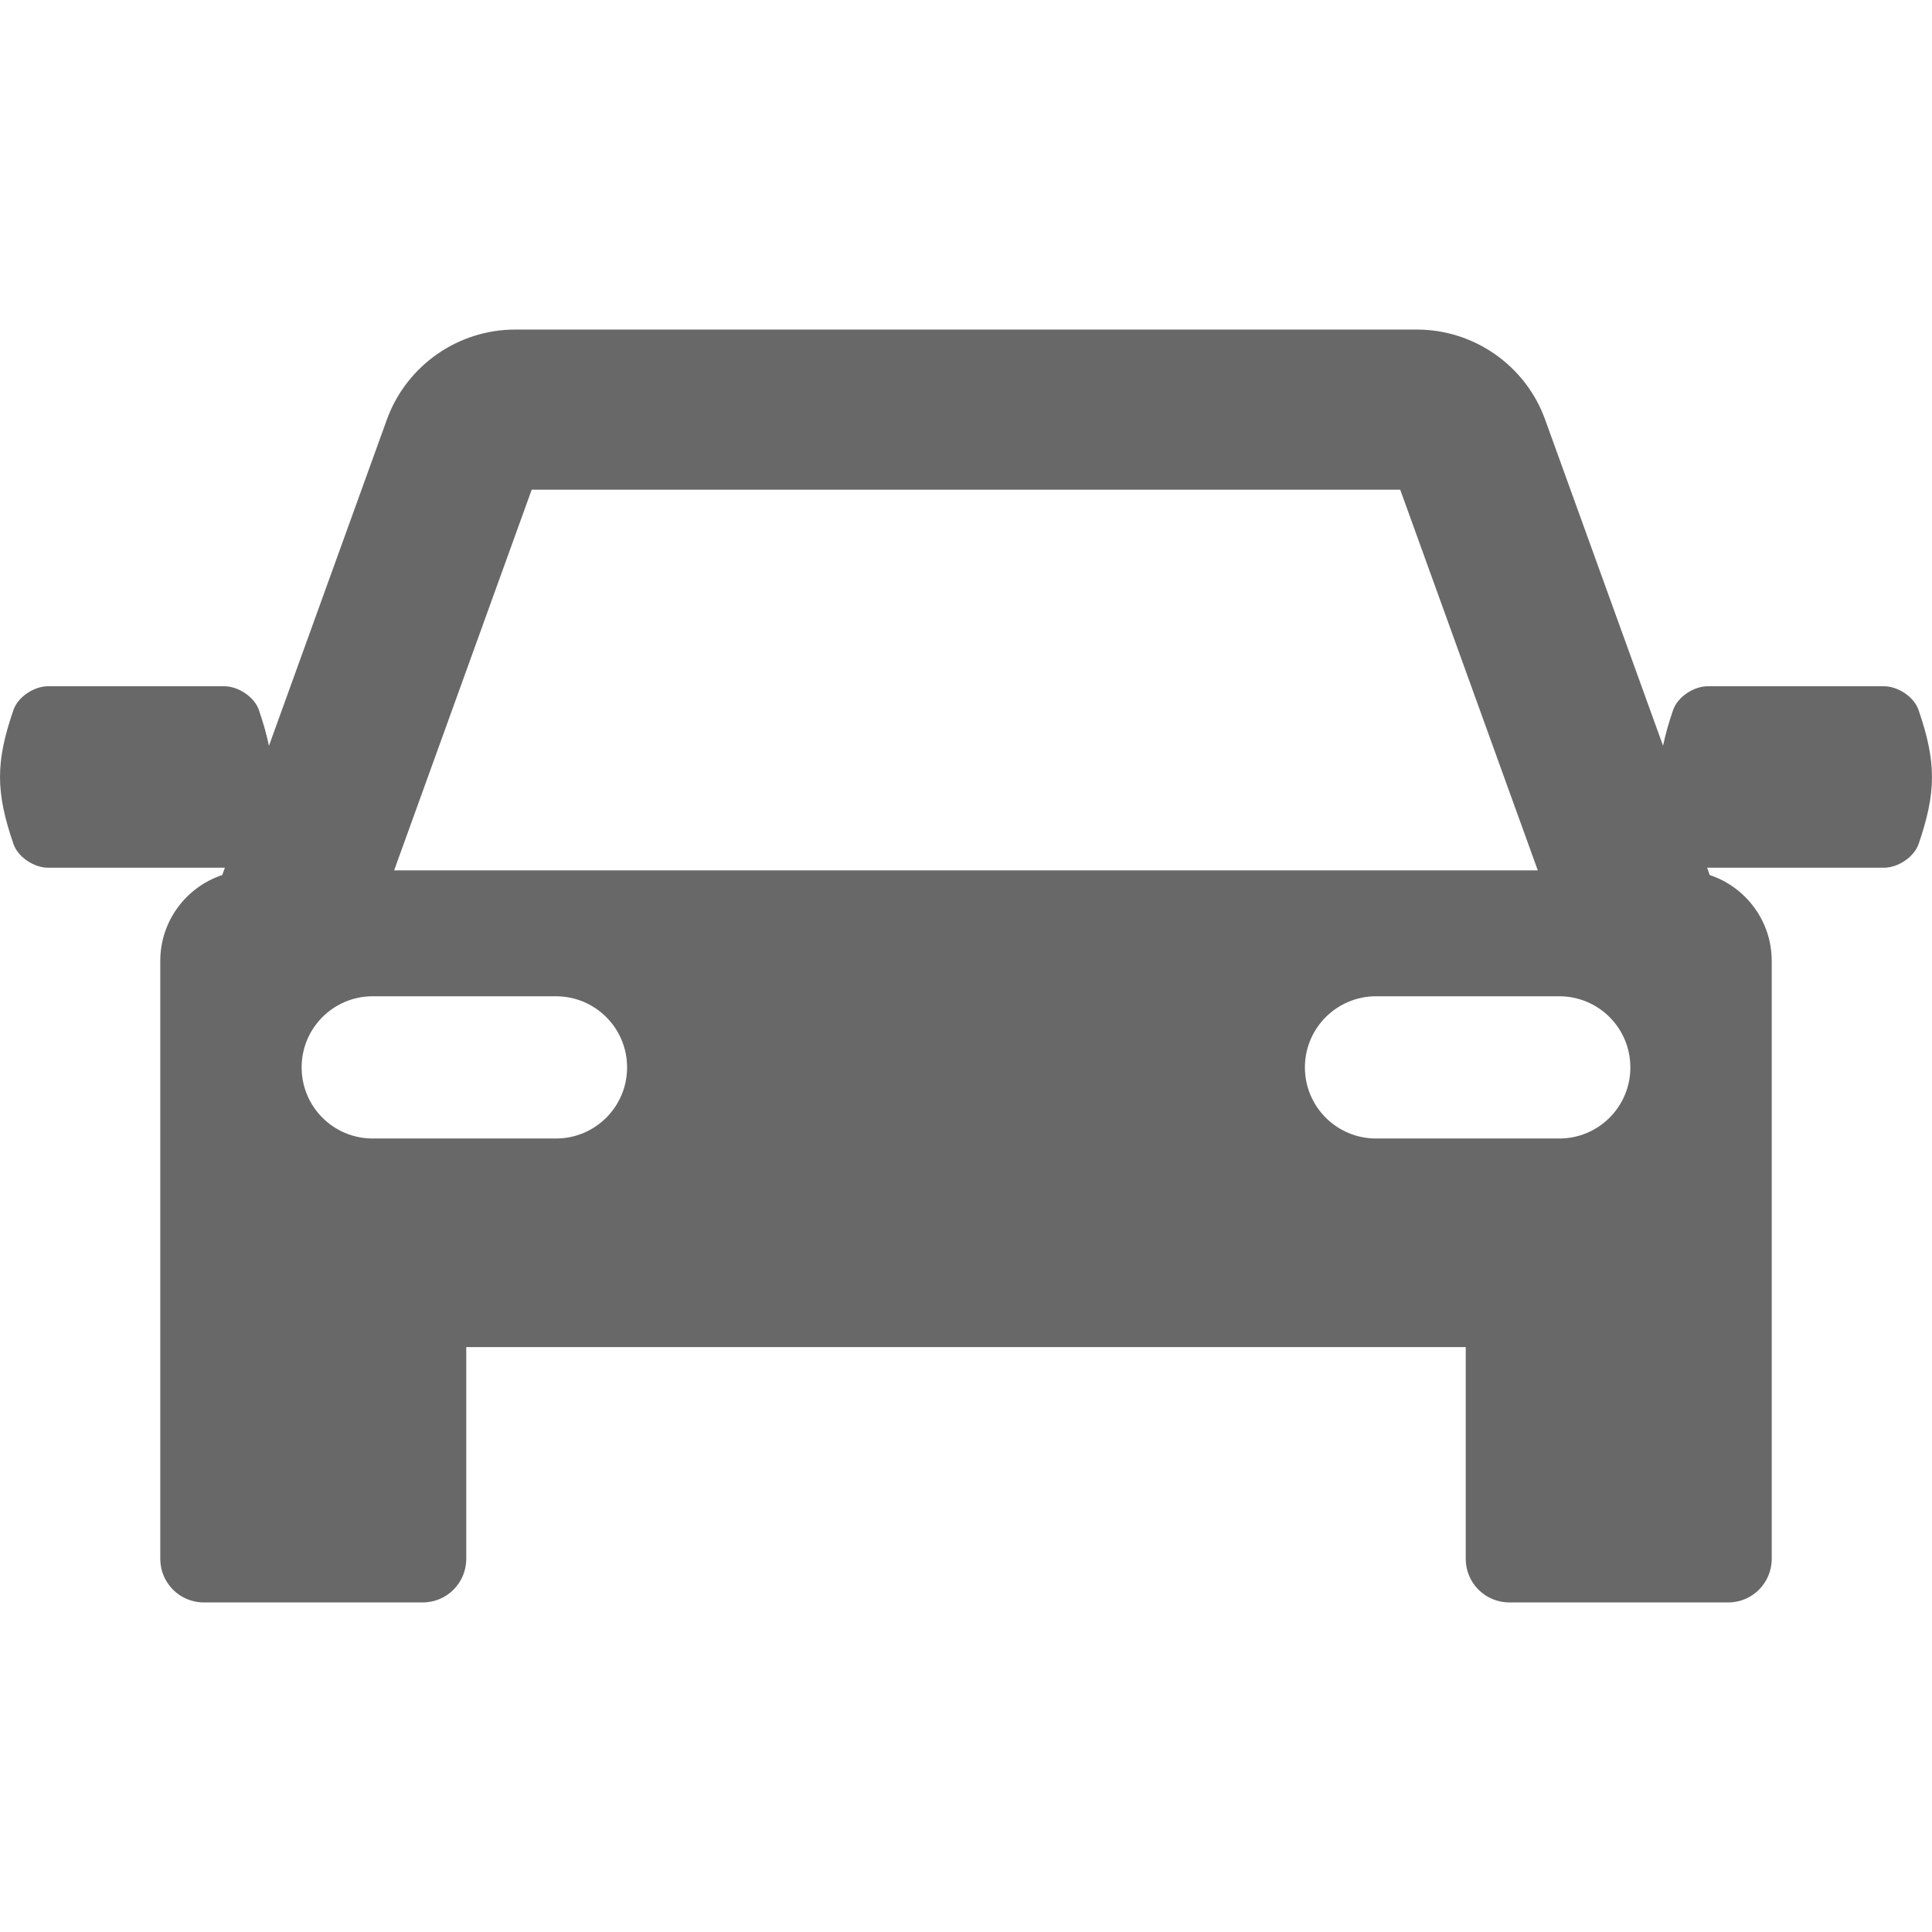 <svg width="24" height="24" viewBox="0 0 24 24" fill="none" xmlns="http://www.w3.org/2000/svg">
<path d="M23.833 8.82C23.776 8.654 23.574 8.525 23.405 8.525C22.674 8.525 21.943 8.525 21.212 8.525C21.044 8.525 20.841 8.654 20.784 8.82C20.728 8.983 20.687 9.128 20.659 9.264L19.194 5.212C18.953 4.543 18.313 4.094 17.602 4.094H6.398C5.688 4.094 5.048 4.543 4.806 5.212L3.341 9.265C3.313 9.128 3.272 8.983 3.216 8.82C3.159 8.654 2.956 8.525 2.788 8.525C2.057 8.525 1.326 8.525 0.595 8.525C0.426 8.525 0.224 8.654 0.167 8.82C-0.056 9.467 -0.055 9.837 0.167 10.484C0.224 10.65 0.426 10.779 0.595 10.779C1.326 10.779 2.057 10.779 2.788 10.779C2.79 10.779 2.792 10.778 2.794 10.778L2.761 10.87C2.314 11.018 1.991 11.44 1.991 11.937V15.33V15.61V19.365C1.991 19.664 2.233 19.906 2.531 19.906H5.251C5.55 19.906 5.792 19.664 5.792 19.365V16.734H18.208V19.365C18.208 19.664 18.45 19.906 18.749 19.906H21.469C21.767 19.906 22.009 19.664 22.009 19.365V15.61V15.33V11.937C22.009 11.44 21.686 11.019 21.239 10.87L21.206 10.778C21.208 10.778 21.21 10.779 21.212 10.779C21.944 10.779 22.674 10.779 23.405 10.779C23.574 10.779 23.776 10.65 23.834 10.484C24.055 9.837 24.055 9.467 23.833 8.82ZM6.605 6.083H17.394L19.103 10.812H4.896L6.605 6.083ZM6.906 14.143H4.63C4.142 14.143 3.747 13.748 3.747 13.26C3.747 12.771 4.142 12.376 4.63 12.376H6.906C7.394 12.376 7.79 12.771 7.79 13.26C7.79 13.748 7.394 14.143 6.906 14.143ZM19.369 14.143H17.094C16.606 14.143 16.21 13.748 16.21 13.26C16.21 12.771 16.606 12.376 17.094 12.376H19.369C19.858 12.376 20.253 12.771 20.253 13.26C20.253 13.748 19.858 14.143 19.369 14.143Z" fill="black" fill-opacity="0.59"/>
</svg>
